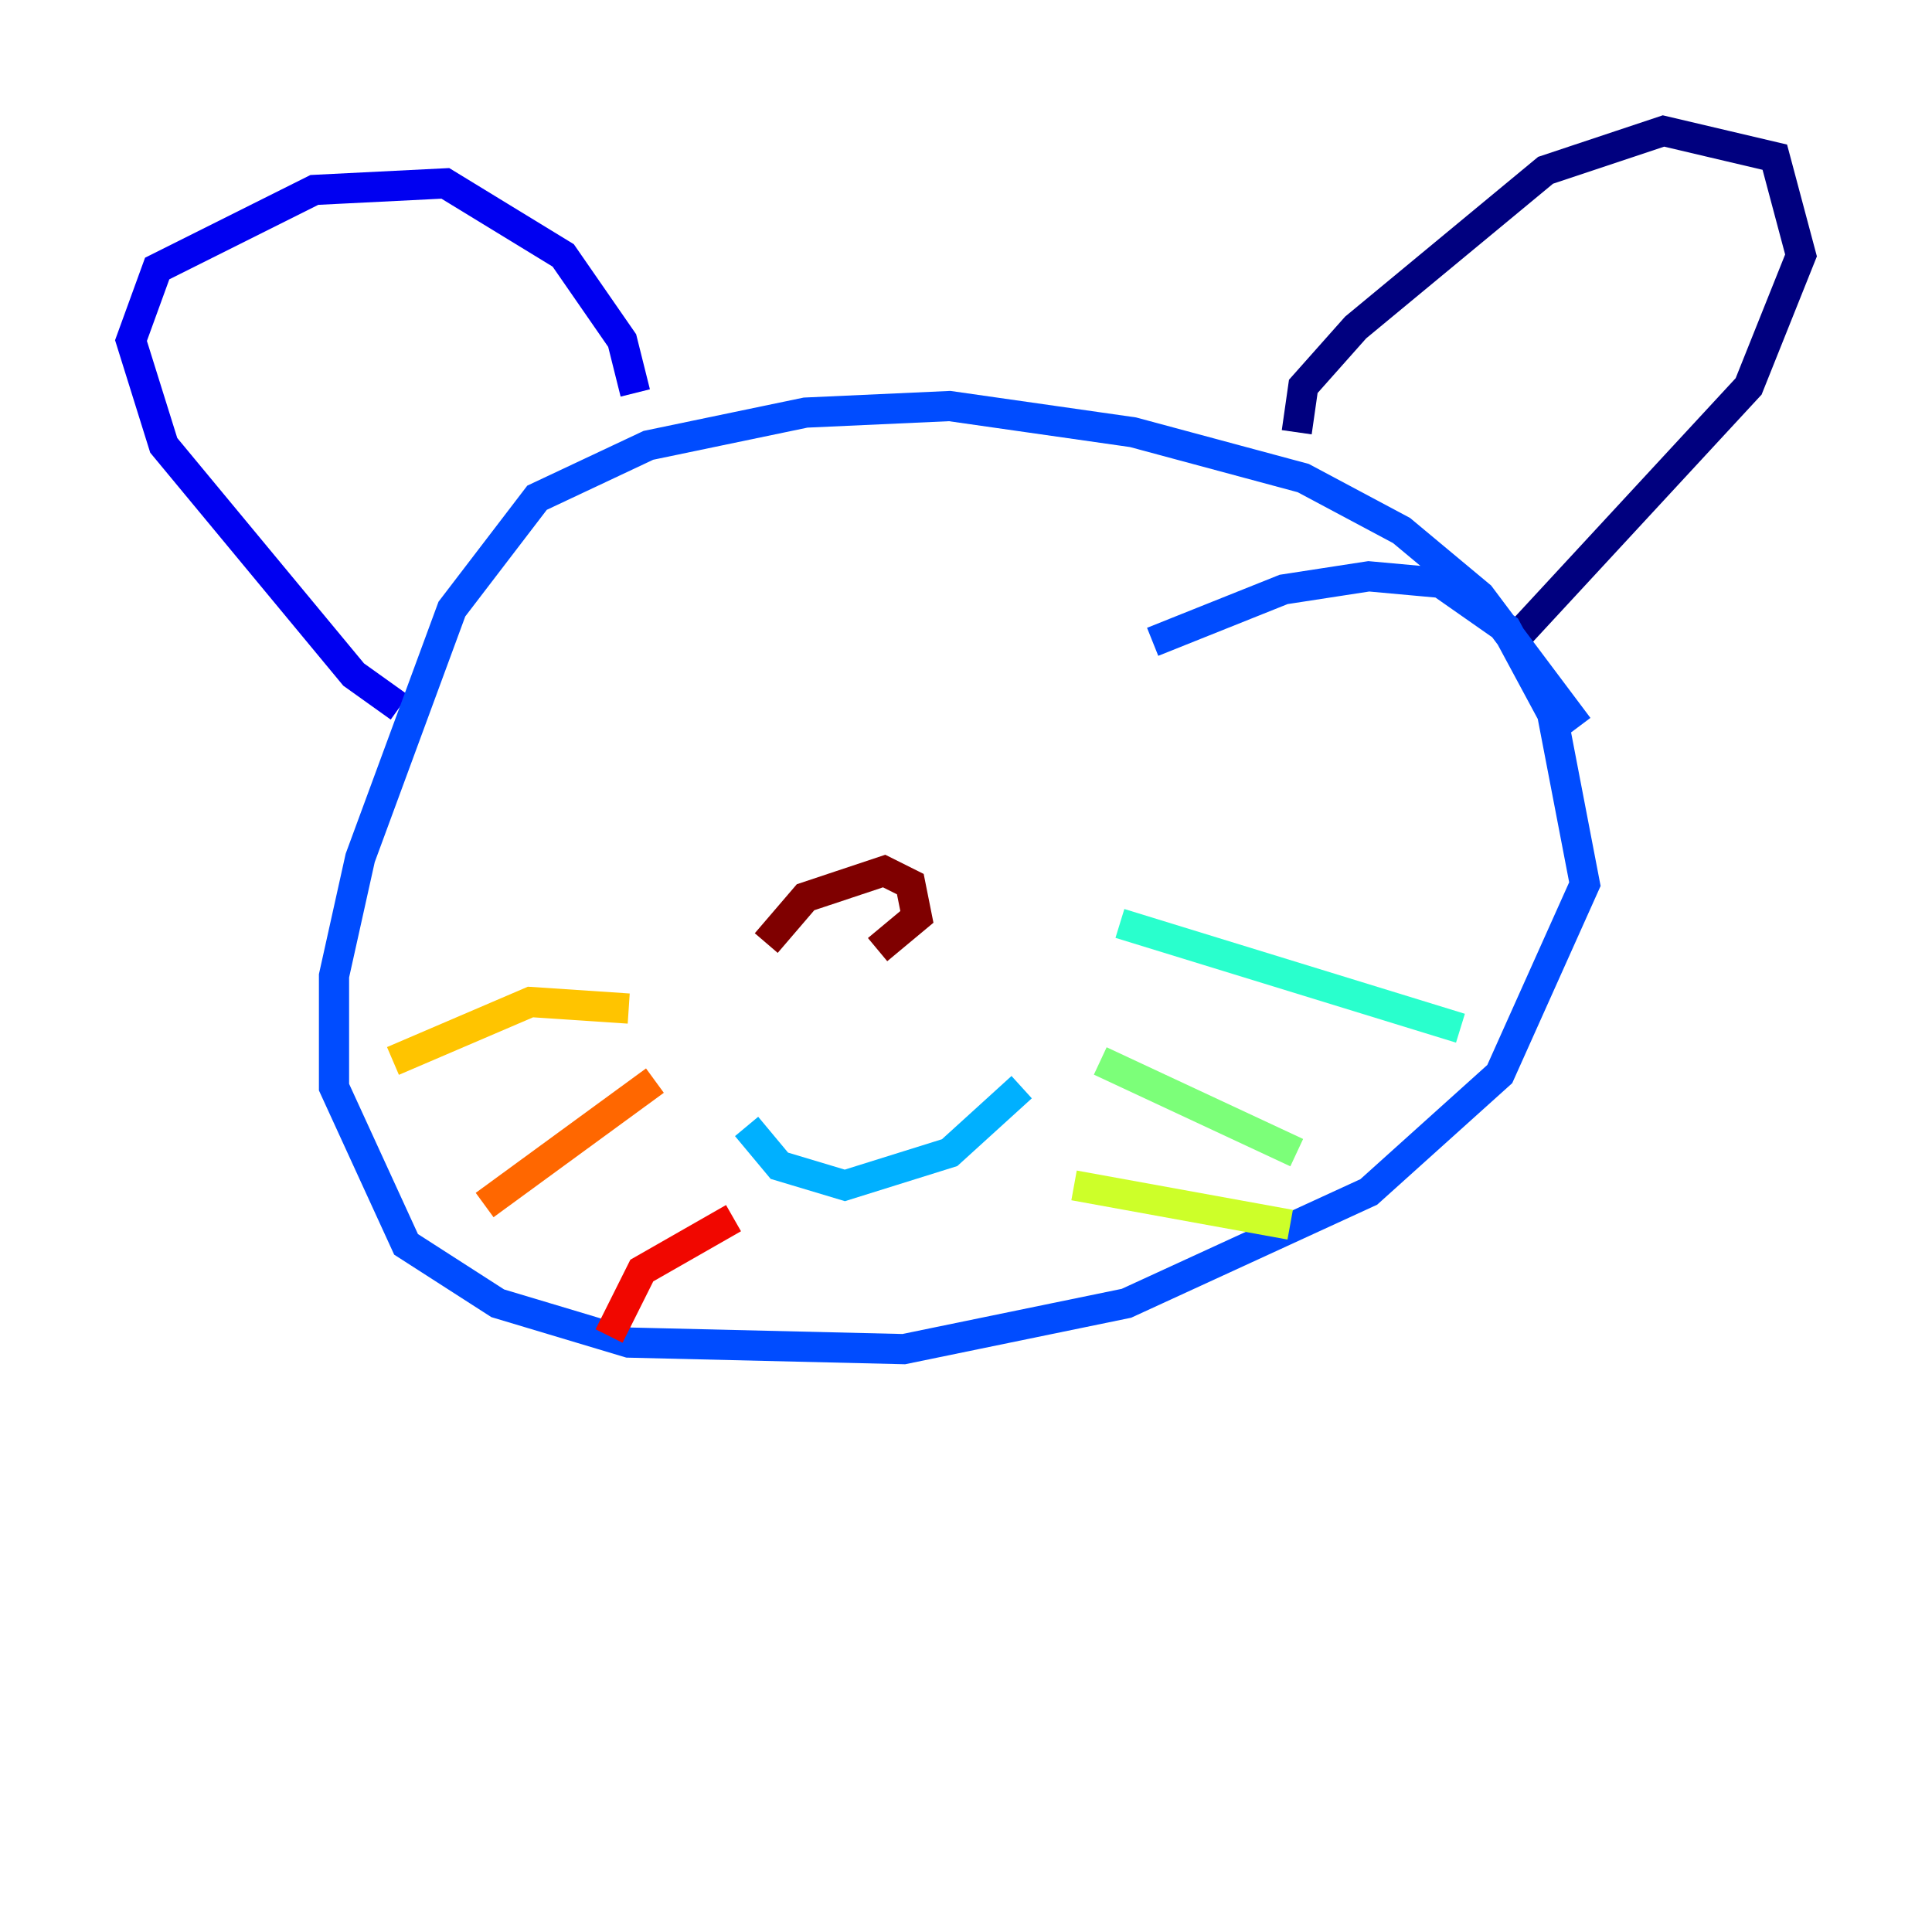 <?xml version="1.0" encoding="utf-8" ?>
<svg baseProfile="tiny" height="128" version="1.2" viewBox="0,0,128,128" width="128" xmlns="http://www.w3.org/2000/svg" xmlns:ev="http://www.w3.org/2001/xml-events" xmlns:xlink="http://www.w3.org/1999/xlink"><defs /><polyline fill="none" points="85.912,28.637 86.346,25.6 89.817,21.695 102.4,11.281 110.21,8.678 117.586,10.414 119.322,16.922 115.851,25.6 99.797,42.956" stroke="#00007f" stroke-width="2" /><polyline fill="none" points="42.088,26.034 41.22,22.563 37.315,16.922 29.505,12.149 20.827,12.583 10.414,17.79 8.678,22.563 10.848,29.505 23.43,44.691 26.468,46.861" stroke="#0000f1" stroke-width="2" /><polyline fill="none" points="104.57,48.163 98.061,39.485 92.854,35.146 86.346,31.675 75.064,28.637 62.915,26.902 53.37,27.336 42.956,29.505 35.58,32.976 29.939,40.352 23.864,56.841 22.129,64.651 22.129,72.027 26.902,82.441 32.976,86.346 41.654,88.949 59.878,89.383 74.63,86.346 90.685,78.969 99.363,71.159 105.003,58.576 102.834,47.295 99.797,41.654 95.458,38.617 90.685,38.183 85.044,39.051 76.366,42.522" stroke="#004cff" stroke-width="2" /><polyline fill="none" points="49.464,74.63 51.634,77.234 55.973,78.536 62.915,76.366 67.688,72.027" stroke="#00b0ff" stroke-width="2" /><polyline fill="none" points="74.197,61.18 96.759,68.122" stroke="#29ffcd" stroke-width="2" /><polyline fill="none" points="72.895,70.291 85.912,76.366" stroke="#7cff79" stroke-width="2" /><polyline fill="none" points="71.159,78.536 85.478,81.139" stroke="#cdff29" stroke-width="2" /><polyline fill="none" points="41.654,66.82 35.146,66.386 26.034,70.291" stroke="#ffc400" stroke-width="2" /><polyline fill="none" points="43.39,71.593 32.108,79.837" stroke="#ff6700" stroke-width="2" /><polyline fill="none" points="48.597,80.705 42.522,84.176 40.352,88.515" stroke="#f10700" stroke-width="2" /><polyline fill="none" points="50.766,62.481 53.37,59.444 58.576,57.709 60.312,58.576 60.746,60.746 58.142,62.915" stroke="#7f0000" stroke-width="2" /></svg>